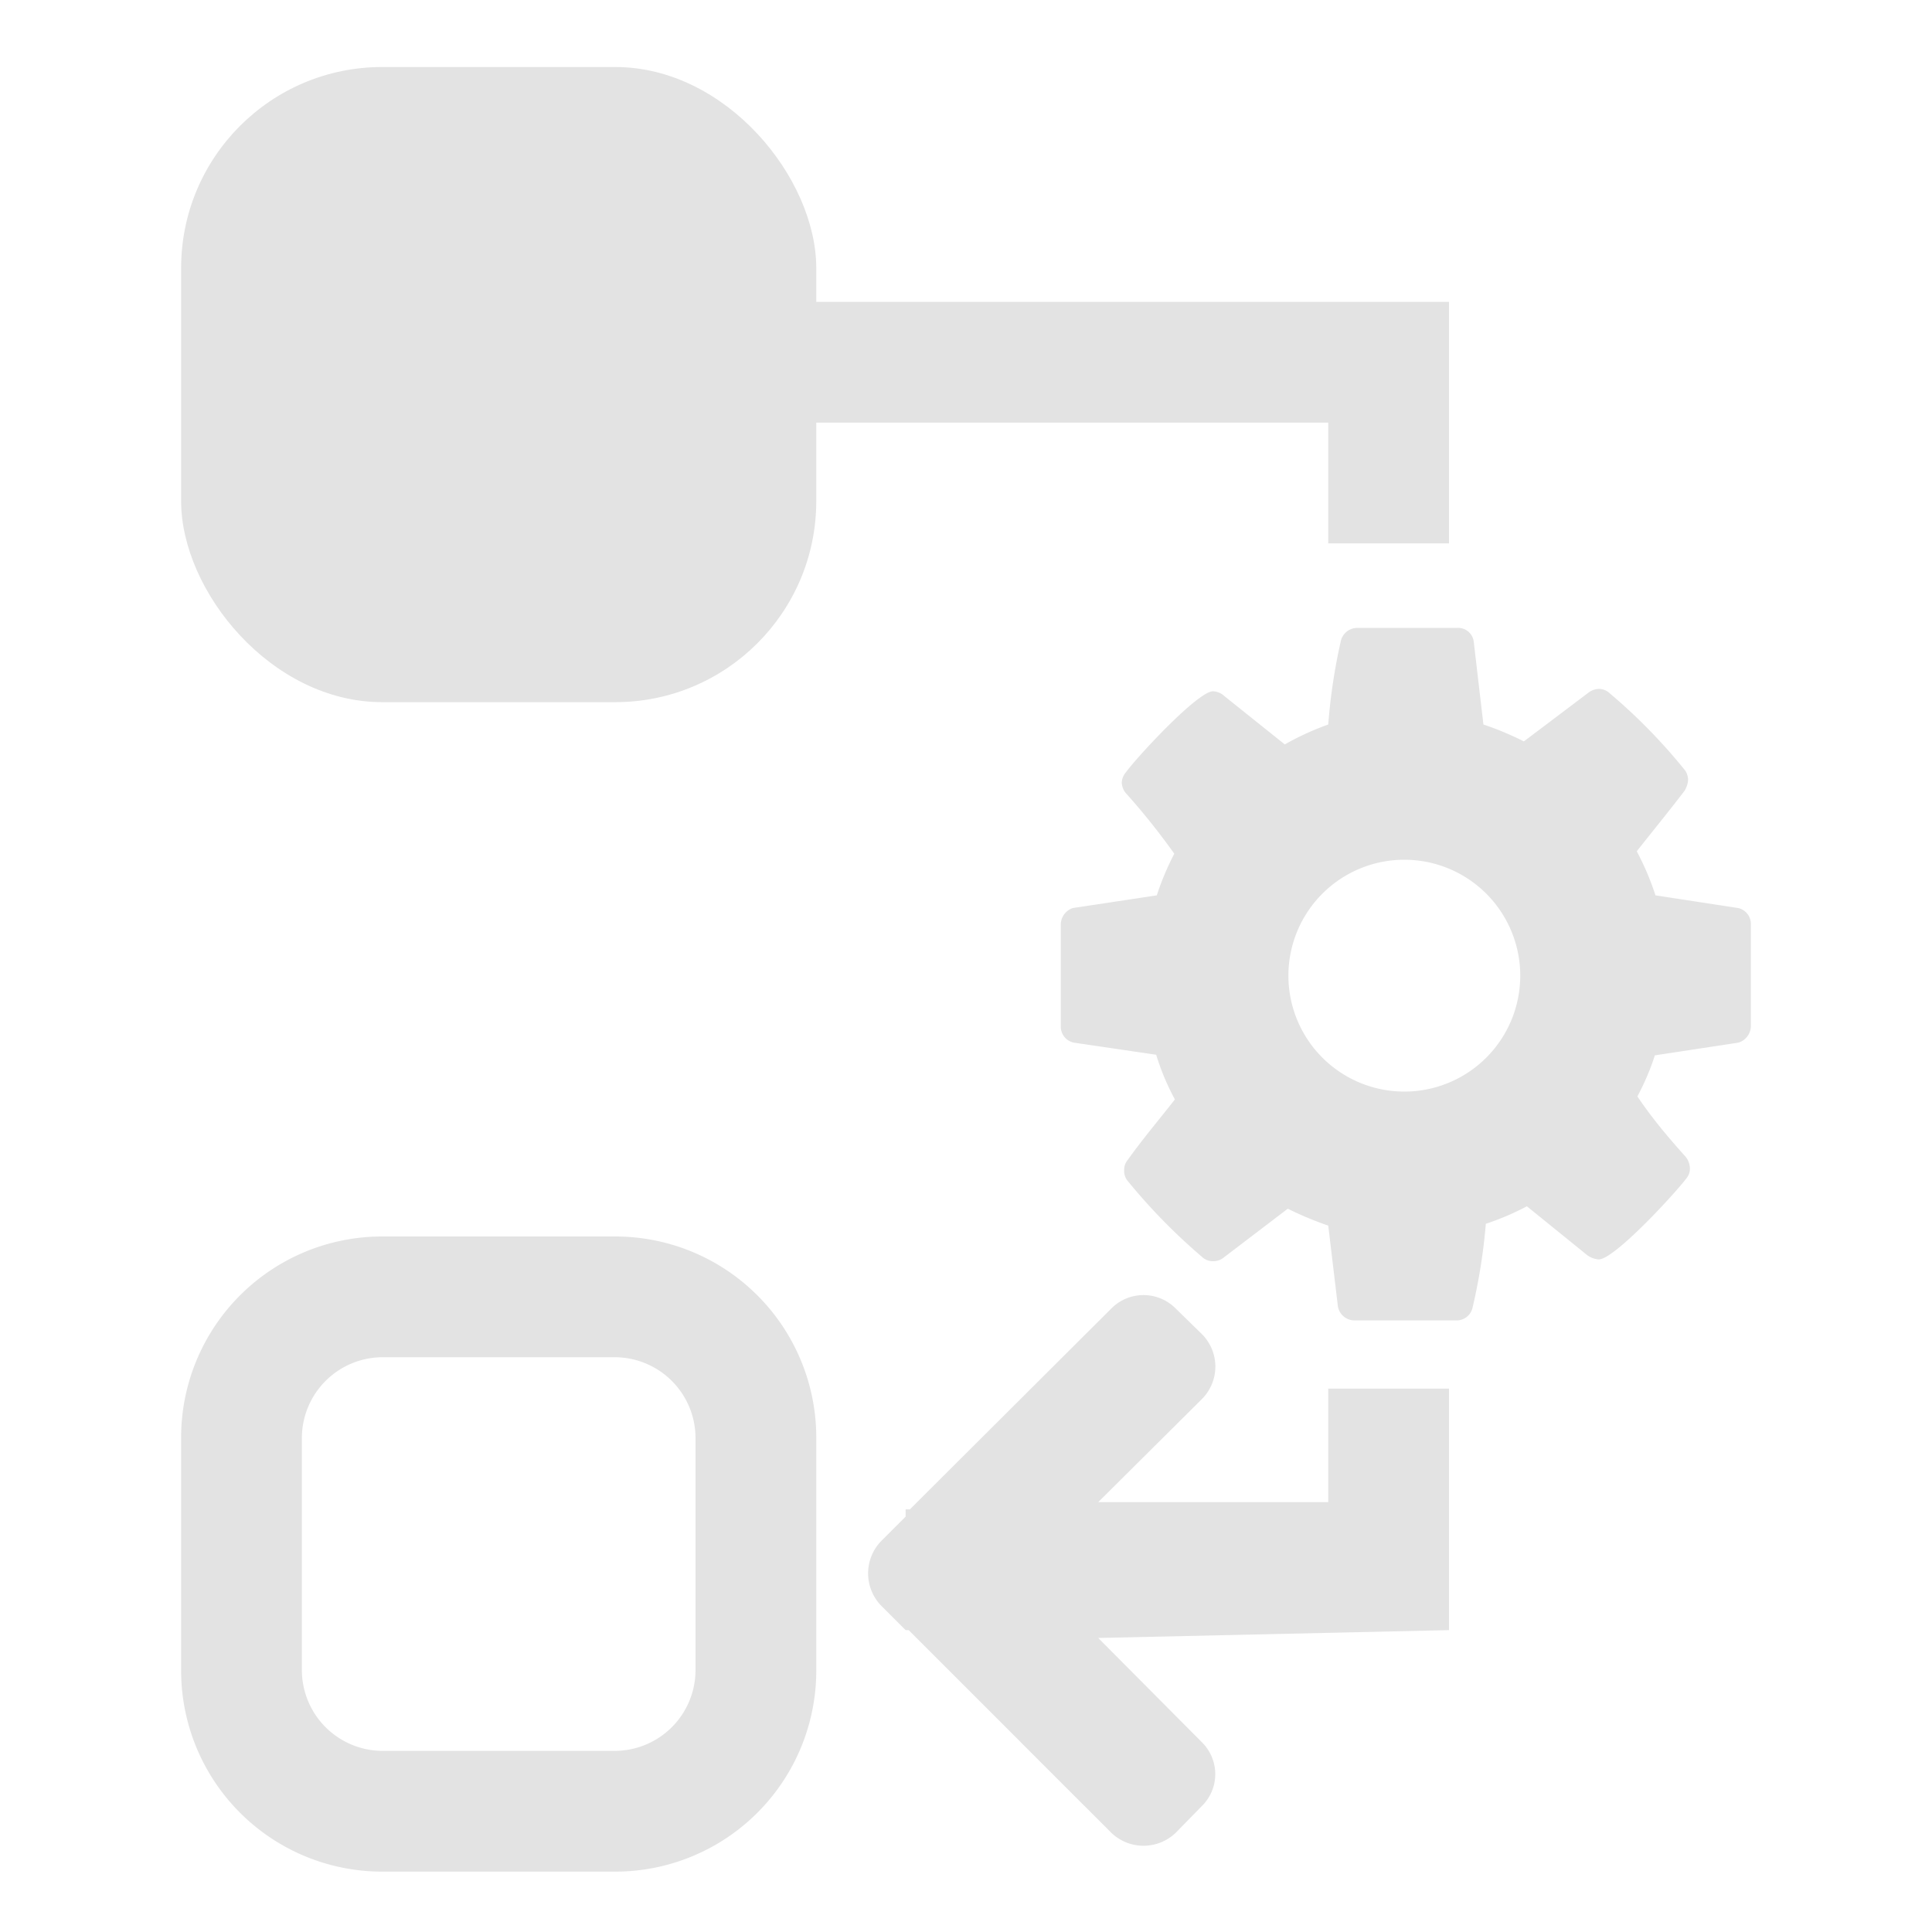 <svg id="Calque_1" data-name="Calque 1" xmlns="http://www.w3.org/2000/svg" viewBox="0 0 32 32"><defs><style>.cls-1{fill:#e3e3e3;}.cls-2{fill:none;stroke:#e3e3e3;stroke-miterlimit:10;stroke-width:2px;}</style></defs><title>constraint_l</title><rect class="cls-1" x="3" y="1.11" width="10.52" height="10.52" rx="3.33"/><path class="cls-1" d="M10.19,22.48a1.34,1.34,0,0,1,1.33,1.33v3.86A1.34,1.34,0,0,1,10.19,29H6.33A1.34,1.34,0,0,1,5,27.67V23.81a1.34,1.34,0,0,1,1.33-1.33h3.86m0-2H6.33A3.33,3.33,0,0,0,3,23.81v3.86A3.33,3.33,0,0,0,6.33,31h3.86a3.33,3.33,0,0,0,3.33-3.33V23.81a3.33,3.33,0,0,0-3.33-3.33Z"/><polyline class="cls-2" points="8 6 23 6 23 9"/><path class="cls-1" d="M29,17a.29.29,0,0,1-.21.27l-1.38.21a4.09,4.09,0,0,1-.29.68c.25.37.52.69.8,1a.32.32,0,0,1,.07.19.25.25,0,0,1-.06.17c-.18.24-1.19,1.34-1.45,1.34a.37.37,0,0,1-.19-.07l-1-.81a4.48,4.48,0,0,1-.68.29,9.56,9.56,0,0,1-.22,1.39.27.27,0,0,1-.27.21H22.43a.28.28,0,0,1-.27-.23L22,20.3a5.58,5.58,0,0,1-.67-.28l-1.05.8a.28.28,0,0,1-.19.07.27.27,0,0,1-.19-.08,9.76,9.76,0,0,1-1.23-1.26.26.26,0,0,1-.05-.17.25.25,0,0,1,.06-.17c.25-.35.53-.68.78-1a4,4,0,0,1-.31-.74l-1.36-.2a.27.27,0,0,1-.22-.27V15.31a.29.29,0,0,1,.2-.27l1.39-.21a4.59,4.59,0,0,1,.29-.69c-.25-.35-.52-.69-.8-1a.29.29,0,0,1-.07-.18.28.28,0,0,1,.07-.17c.18-.25,1.19-1.34,1.44-1.34a.29.29,0,0,1,.19.08l1,.8A4.63,4.63,0,0,1,22,12a9.53,9.53,0,0,1,.21-1.39.28.28,0,0,1,.27-.21h1.66a.26.26,0,0,1,.27.23L24.57,12a5,5,0,0,1,.67.28l1.06-.8a.31.31,0,0,1,.18-.07.27.27,0,0,1,.19.08,9.3,9.3,0,0,1,1.24,1.27.28.28,0,0,1,.05.16.39.39,0,0,1-.06.18c-.26.34-.53.67-.79,1a4.56,4.56,0,0,1,.31.73l1.37.21a.27.27,0,0,1,.21.27Zm-5.74-2.76a1.92,1.92,0,1,0,1.92,1.92A1.92,1.92,0,0,0,23.26,14.24Z"/><path class="cls-1" d="M18.19,27.13l1.72,1.73a.74.74,0,0,1,0,1.05l-.44.45a.77.77,0,0,1-1.06,0L15.05,27H15V27l-.41-.41a.77.77,0,0,1,0-1.06l.41-.41V25h.07l3.34-3.33a.75.75,0,0,1,1.06,0l.44.43a.76.76,0,0,1,0,1.07l-1.72,1.71H22V23h2v4Z"/></svg>